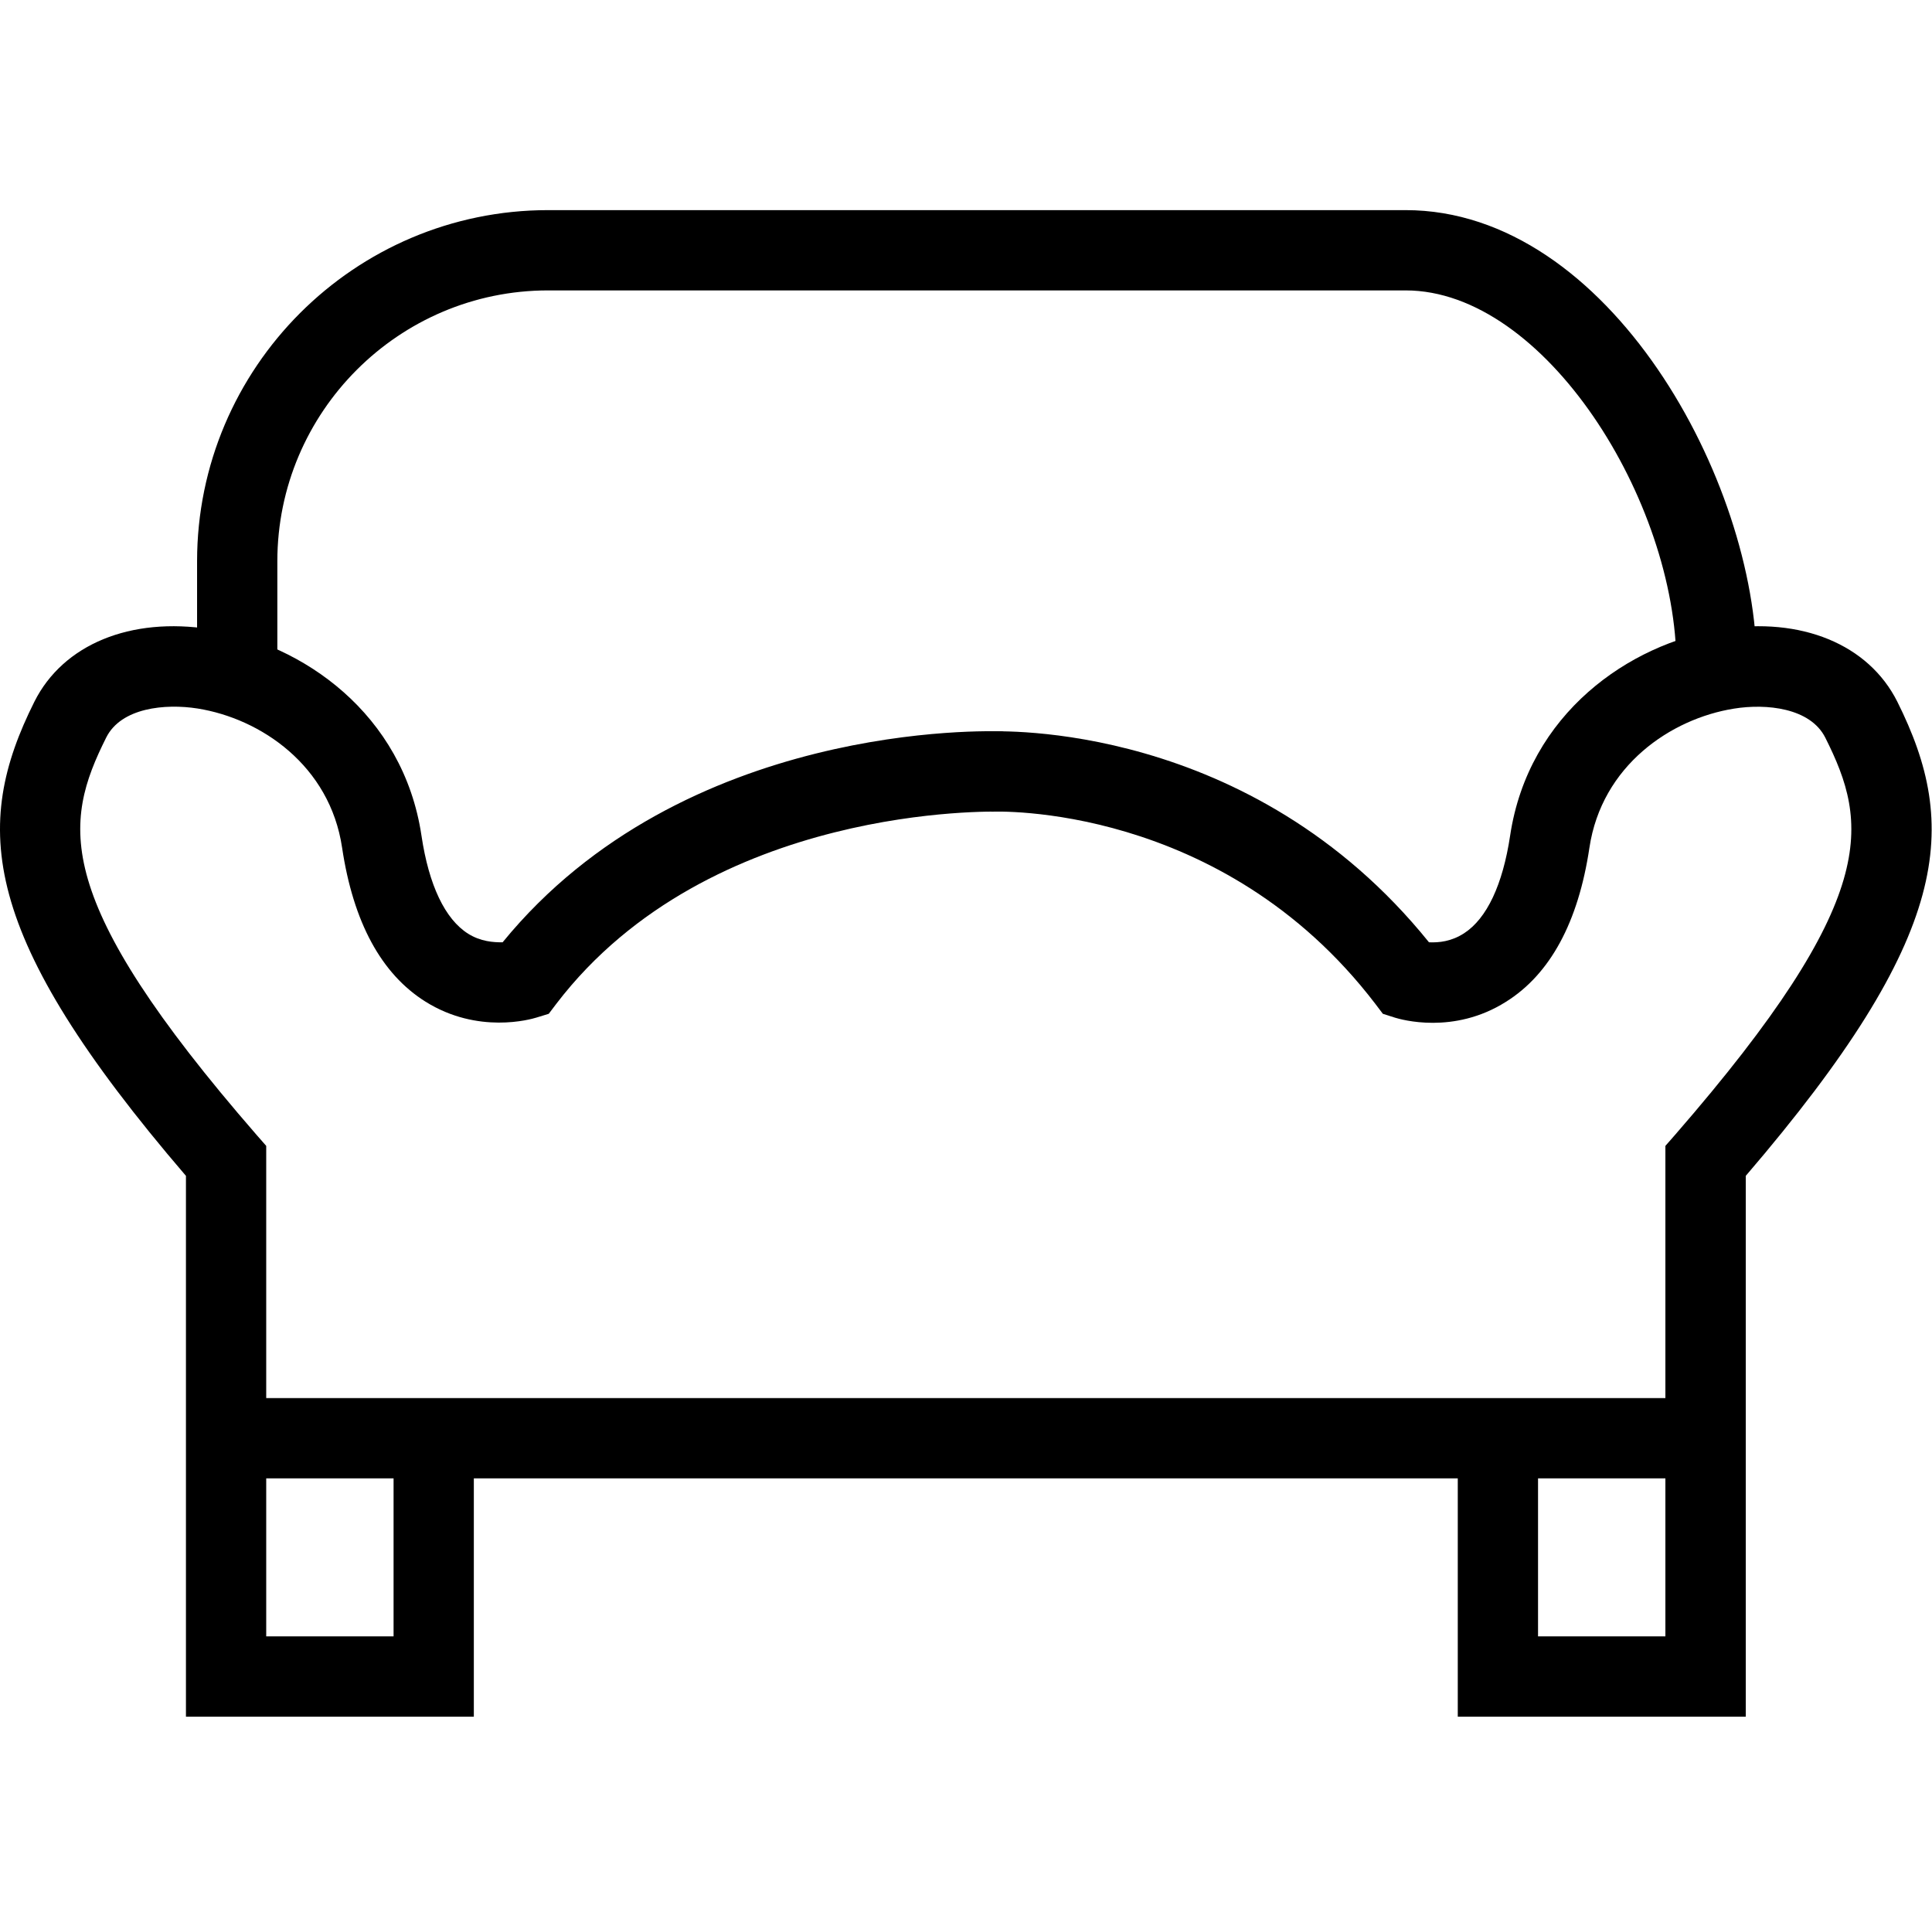 <?xml version="1.0" standalone="no"?><!DOCTYPE svg PUBLIC "-//W3C//DTD SVG 1.1//EN" "http://www.w3.org/Graphics/SVG/1.1/DTD/svg11.dtd"><svg t="1623227006265" class="icon" viewBox="0 0 1027 1024" version="1.1" xmlns="http://www.w3.org/2000/svg" p-id="11503" xmlns:xlink="http://www.w3.org/1999/xlink" width="200.586" height="200"><defs><style type="text/css"></style></defs><path d="M933.804 353.508l-42.667 0c0-86.983-69.803-199.168-143.929-199.168L291.357 154.34c-79.36 0-143.929 64.626-143.929 143.986l0 55.182-42.667 0 0-55.182c0-102.912 83.74-186.652 186.596-186.652l455.851 0C855.468 111.673 933.804 256.114 933.804 353.508z" p-id="11504"></path><path d="M927.944 912.327l-153.031 0 0-143.531 42.667 0 0 100.864 67.698 0 0-260.665 5.234-5.973c109.454-125.895 102.684-165.319 79.758-211.001-7.964-15.815-31.289-18.204-48.526-15.417-33.564 5.348-70.315 30.265-76.857 73.956-5.916 39.595-20.878 67.186-44.373 81.863-27.819 17.579-55.808 9.387-58.994 8.42l-6.428-2.048-4.096-5.404c-81.863-107.065-202.524-102.116-203.776-102.002L525 388.722c5.746-0.114 139.492-5.86 234.61 112.071 5.291 0.228 11.89-0.398 18.716-4.836 12.06-7.851 20.48-25.771 24.405-51.769 9.728-65.024 63.374-102.002 112.356-109.796 42.382-6.656 78.165 8.021 93.468 38.514 32.996 66.105 29.582 123.676-80.555 252.018L928.001 912.327z" p-id="11505"></path><path d="M251.876 912.327l-153.031 0 0-287.403c-110.137-128.341-113.607-185.97-80.555-252.018C33.594 342.414 69.434 327.737 111.759 334.393c48.924 7.794 102.628 44.772 112.299 109.796 3.925 26.283 12.516 44.316 24.804 52.053 6.656 4.153 13.426 4.608 18.318 4.551 96.142-117.703 258.901-112.356 265.899-112.071L531.315 431.332C529.722 431.445 377.487 426.667 295.795 533.39L291.699 538.795 285.213 540.786C282.084 541.753 254.095 549.774 226.22 532.366c-23.552-14.734-38.457-42.325-44.373-81.863-6.485-43.691-43.236-68.608-76.8-73.956C87.695 373.817 64.371 376.149 56.463 391.964 33.594 437.703 26.824 477.07 136.278 603.022l5.234 5.973 0 260.665 67.698 0 0-100.864 42.667 0L251.876 912.327z" p-id="11506"></path><path d="M132.922 743.026l773.689 0 0 42.667-773.689 0 0-42.667Z" p-id="11507"></path></svg>
